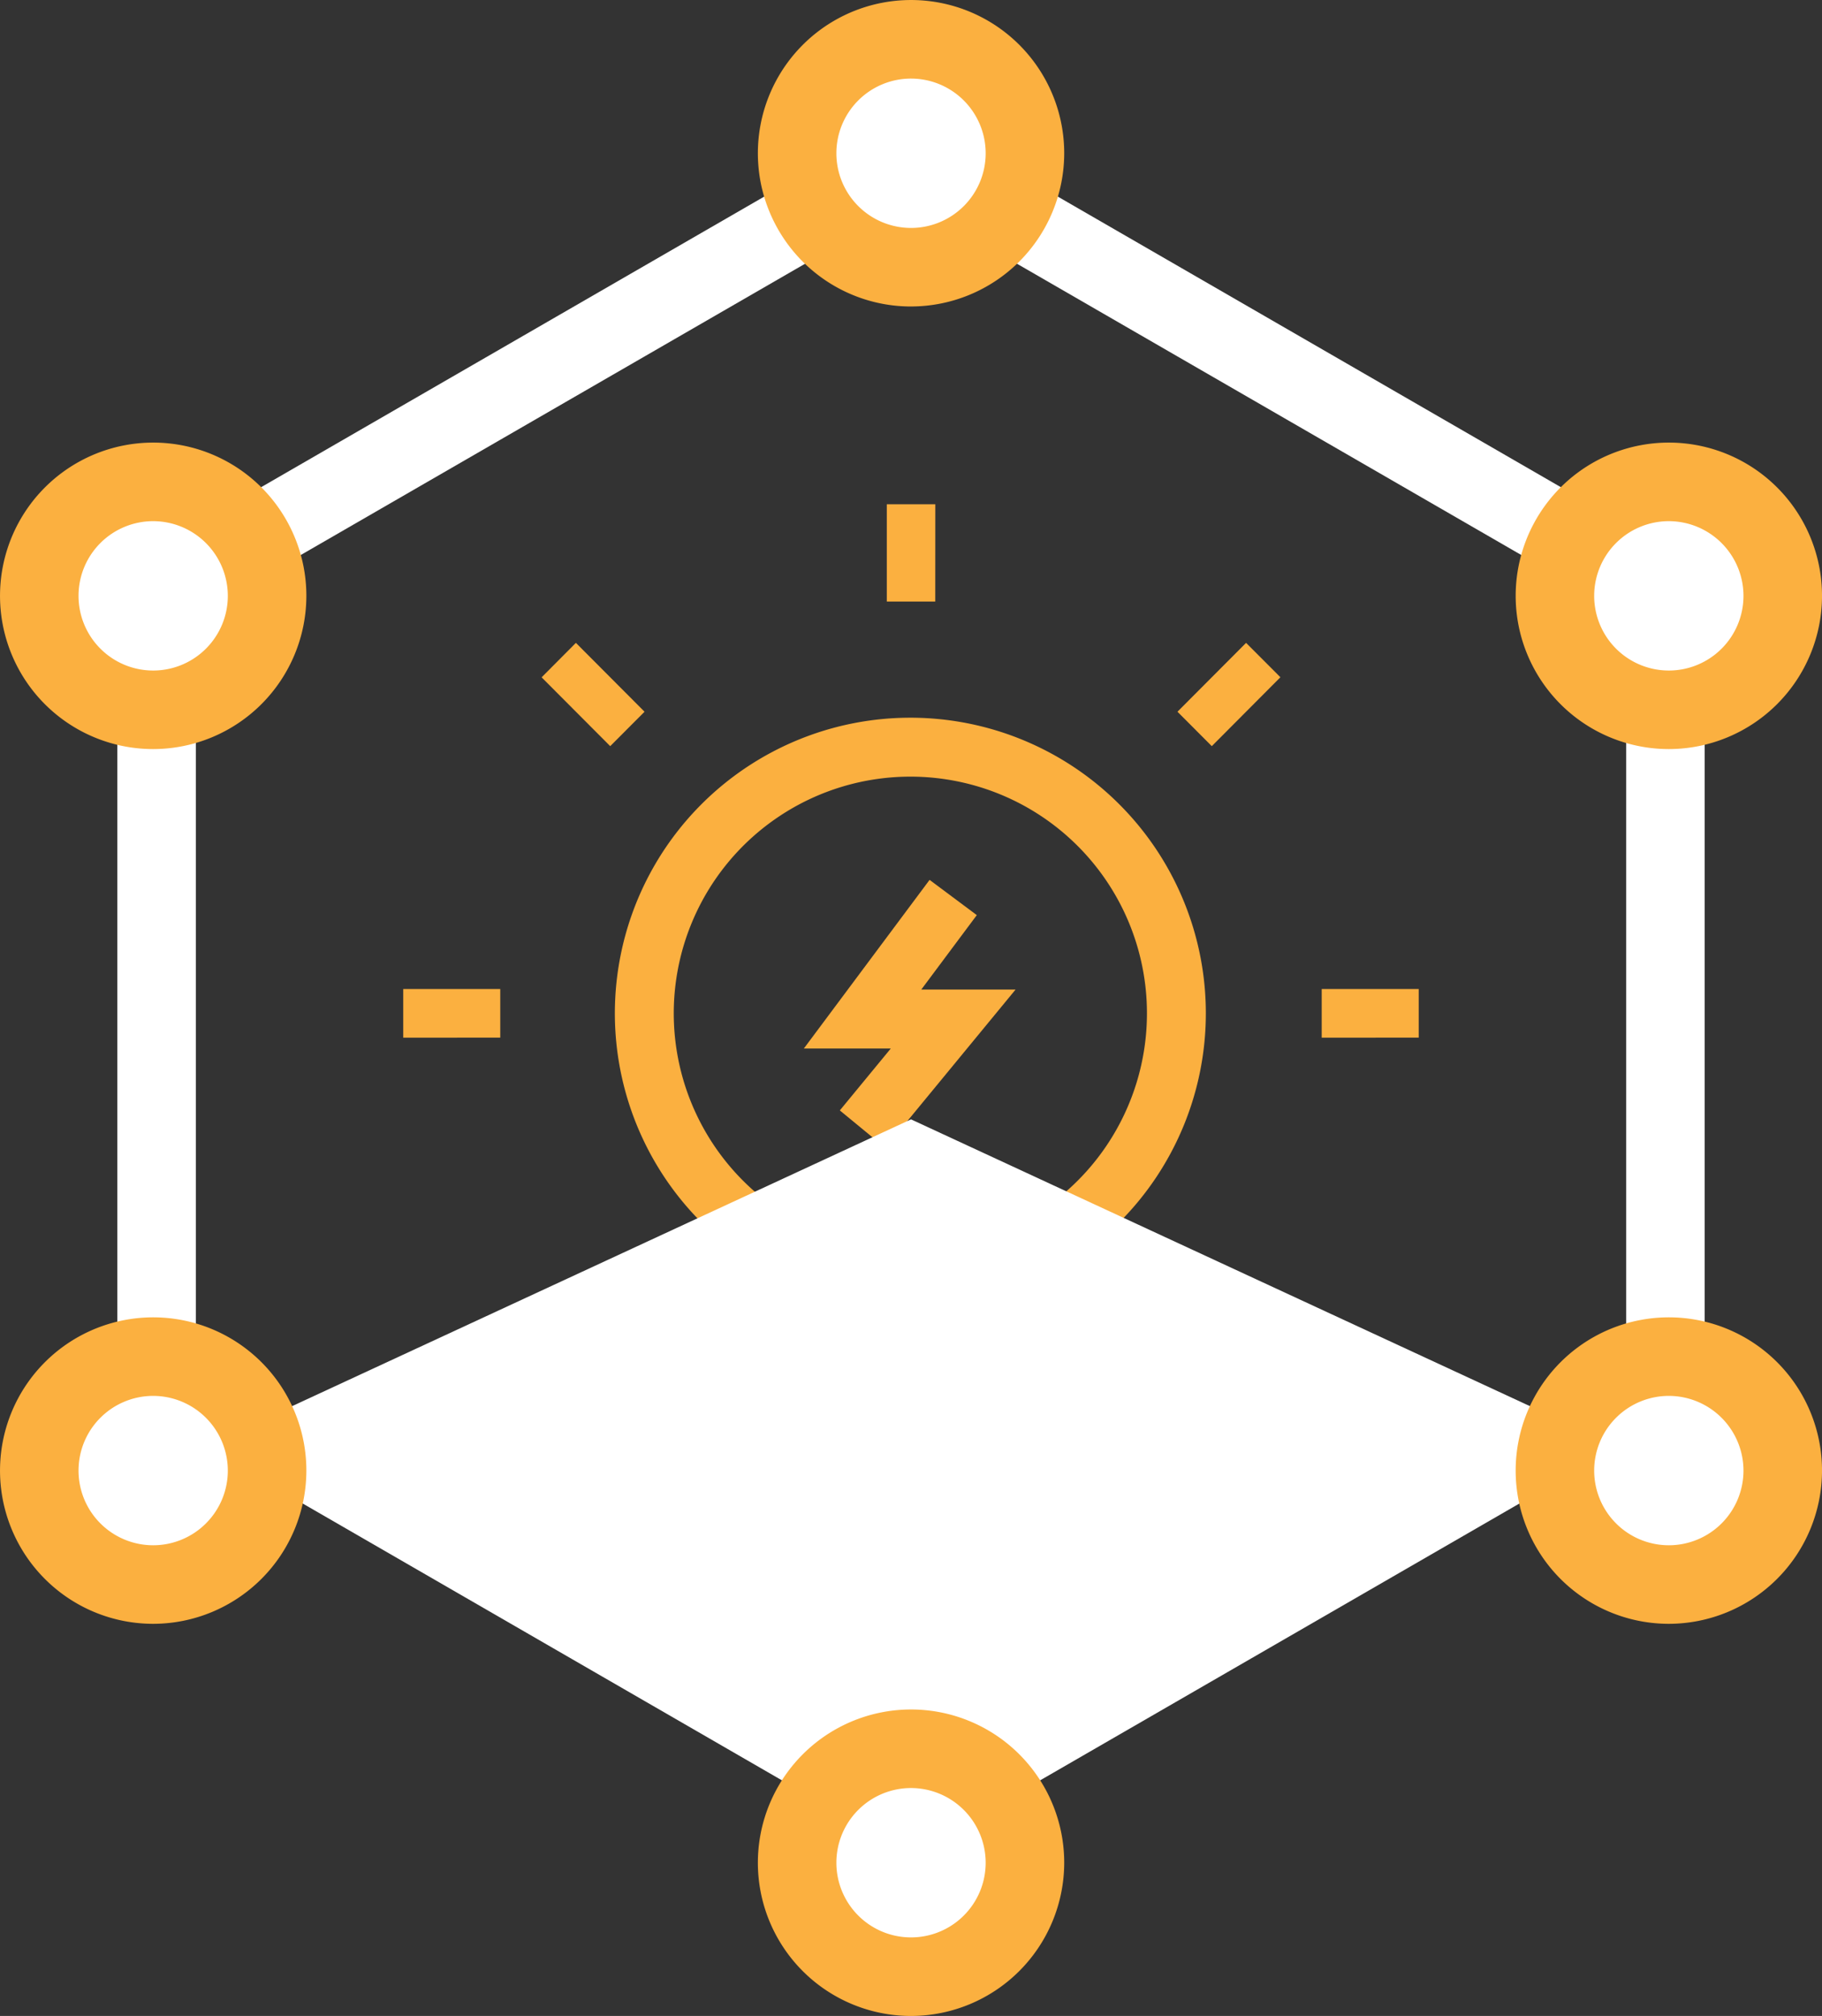 <svg width="103.047" height="113.967" xmlns="http://www.w3.org/2000/svg">

 <rect width="100%" height="100%" fill="#333333" stroke="none"/>

 <g>
  <title>background</title>
  <rect fill="none" id="canvas_background" height="402" width="582" y="-1" x="-1"/>
 </g>
 <g>
  <title>Layer 1</title>
  <g id="svg_1">
   <path id="svg_2" fill="#fbb040" d="m51.523,43.906a13.381,13.381 0 1 0 13.345,13.38a13.377,13.377 0 0 0 -13.345,-13.38m0,30.092a16.712,16.712 0 1 1 16.676,-16.712a16.713,16.713 0 0 1 -16.676,16.712"/>
  </g>
  <g id="svg_3">
   <path id="svg_4" fill="#fbb040" d="m47.734,79.292a3.871,3.871 0 0 0 7.58,0l-7.58,0zm11.371,6.414a7.244,7.244 0 0 1 -14.745,-6.414l-0.653,0a2.731,2.731 0 0 1 -2.724,-2.732l0,-7.685l3.331,0l0,7.085l14.417,0l0,-7.085l3.329,0l0,7.685a2.73,2.73 0 0 1 -2.722,2.732l-0.655,0a7.242,7.242 0 0 1 -7.161,6.414"/>
  </g>
  <g id="svg_5">
   <path id="svg_6" fill="#fbb040" d="m50.071,64.891l-2.573,-2.116l2.882,-3.5l-4.916,0l7.11,-9.533l2.671,1.992l-3.14,4.209l5.332,0l-7.366,8.948z"/>
  </g>
  <g id="svg_7">
   <path id="svg_8" fill="#fbb040" d="m52.896,34.007l-2.741,0l0,-5.5l2.744,0l-0.003,5.5z"/>
  </g>
  <g id="svg_9">
   <path id="svg_10" fill="#fbb040" d="m74.752,58.662l0,0l0,-2.75l5.487,0l0,2.749l-5.487,0.001z"/>
  </g>
  <g id="svg_11">
   <path id="svg_12" fill="#fbb040" d="m22.806,58.662l0,0l0,-2.75l5.487,0l0,2.749l-5.487,0.001z"/>
  </g>
  <g id="svg_13">
   <path id="svg_14" fill="#fbb040" d="m68.535,42.182l0,0l-1.941,-1.946l3.881,-3.893l1.941,1.944l-3.881,3.895z"/>
  </g>
  <g id="svg_15">
   <path id="svg_16" fill="#fbb040" d="m34.512,42.182l0,0l1.941,-1.946l-3.882,-3.893l-1.939,1.948l3.88,3.891z"/>
  </g>
  <g id="svg_17">
   <path id="svg_18" fill="#ffffff" d="m11.077,81.508l40.448,23.356l40.447,-23.353l0,-46.709l-40.447,-23.352l-40.448,23.352l0,46.706zm40.448,-18.227l-44.891,20.79l0,-51.833l44.89,-25.917l44.888,25.917l0,51.833l-44.887,-20.79z"/>
  </g>
  <g id="svg_19">
   <path id="svg_20" fill="#fff" d="m57.962,8.661a6.442,6.442 0 1 1 -6.442,-6.442a6.443,6.443 0 0 1 6.442,6.442"/>
  </g>
  <g id="svg_21">
   <path id="svg_22" fill="#fbb040" d="m51.527,4.442a4.222,4.222 0 1 0 4.22,4.222a4.227,4.227 0 0 0 -4.22,-4.222m0,12.885a8.663,8.663 0 1 1 8.662,-8.663a8.674,8.674 0 0 1 -8.662,8.662"/>
  </g>
  <g id="svg_23">
   <path id="svg_24" fill="#fff" d="m57.962,105.304a6.442,6.442 0 1 1 -6.442,-6.442a6.443,6.443 0 0 1 6.442,6.442"/>
  </g>
  <g id="svg_25">
   <path id="svg_26" fill="#fbb040" d="m51.527,101.083a4.222,4.222 0 1 0 4.22,4.223a4.227,4.227 0 0 0 -4.22,-4.223m0,12.885a8.663,8.663 0 1 1 8.662,-8.662a8.674,8.674 0 0 1 -8.662,8.662"/>
  </g>
  <g id="svg_27">
   <path id="svg_28" fill="#fff" d="m100.826,33.684a6.442,6.442 0 1 1 -6.442,-6.442a6.443,6.443 0 0 1 6.442,6.442"/>
  </g>
  <g id="svg_29">
   <path id="svg_30" fill="#fbb040" d="m94.386,29.463a4.222,4.222 0 1 0 4.22,4.222a4.227,4.227 0 0 0 -4.22,-4.222m0,12.884a8.663,8.663 0 1 1 8.662,-8.662a8.673,8.673 0 0 1 -8.662,8.662"/>
  </g>
  <g id="svg_31">
   <path id="svg_32" fill="#fff" d="m15.106,33.684a6.442,6.442 0 1 1 -6.442,-6.442a6.443,6.443 0 0 1 6.442,6.442"/>
  </g>
  <g id="svg_33">
   <path id="svg_34" fill="#fbb040" d="m8.665,29.463a4.222,4.222 0 1 0 4.22,4.222a4.227,4.227 0 0 0 -4.22,-4.222m0,12.884a8.663,8.663 0 1 1 8.662,-8.662a8.673,8.673 0 0 1 -8.662,8.662"/>
  </g>
  <g id="svg_35">
   <path id="svg_36" fill="#fff" d="m100.826,83.135a6.442,6.442 0 1 1 -6.442,-6.442a6.443,6.443 0 0 1 6.442,6.442"/>
  </g>
  <g id="svg_37">
   <path id="svg_38" fill="#fbb040" d="m94.386,78.914a4.222,4.222 0 1 0 4.22,4.222a4.227,4.227 0 0 0 -4.22,-4.222m0,12.885a8.663,8.663 0 1 1 8.662,-8.663a8.674,8.674 0 0 1 -8.662,8.663"/>
  </g>
  <g id="svg_39">
   <path id="svg_40" fill="#fff" d="m15.106,83.135a6.442,6.442 0 1 1 -6.442,-6.442a6.443,6.443 0 0 1 6.442,6.442"/>
  </g>
  <g id="svg_41">
   <path id="svg_42" fill="#fbb040" d="m8.665,78.914a4.222,4.222 0 1 0 4.22,4.222a4.227,4.227 0 0 0 -4.22,-4.222m0,12.885a8.663,8.663 0 1 1 8.662,-8.663a8.674,8.674 0 0 1 -8.662,8.663"/>
  </g>
 </g>
</svg>